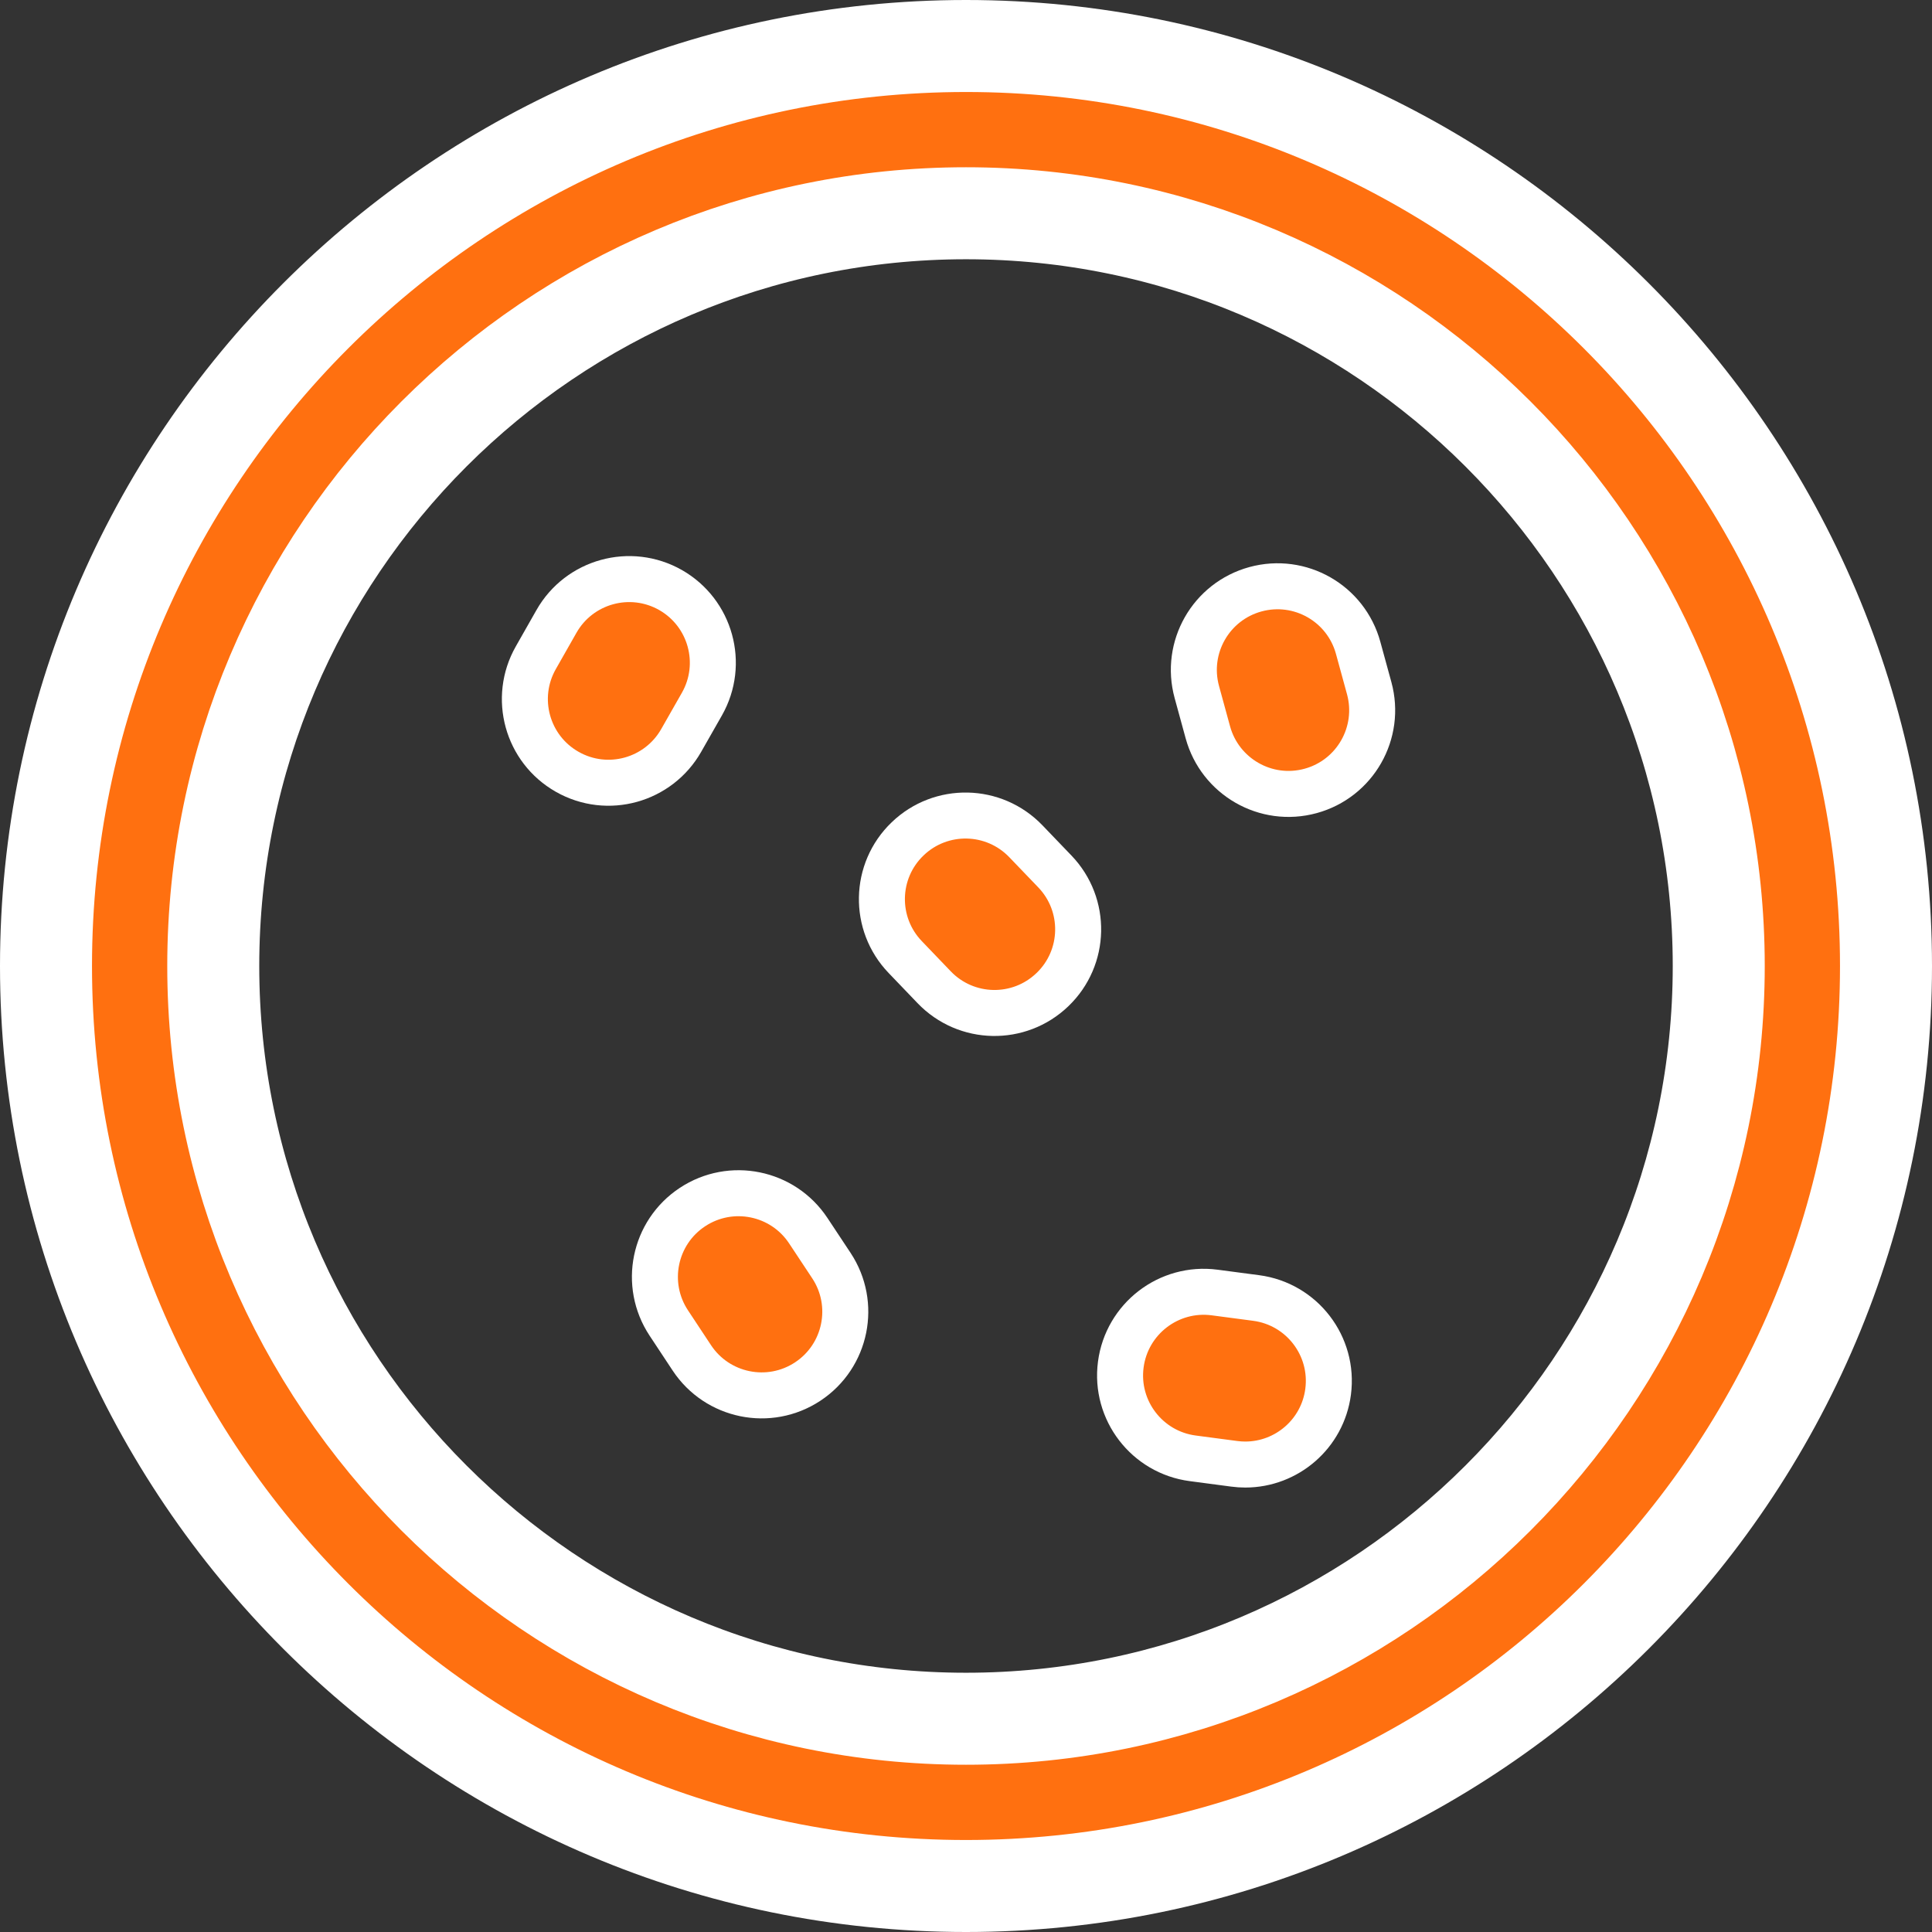 <svg width="42" height="42" viewBox="0 0 42 42" fill="none" xmlns="http://www.w3.org/2000/svg"><rect x="0" y="0" width="42" height="42" fill="#333333" stroke="none"/><path d="M21 1C9.972 1 1 9.972 1 21C1 32.028 9.972 41 21 41C32.028 41 41 32.028 41 21C41 9.972 32.028 1 21 1ZM21 37.364C11.977 37.364 4.636 30.023 4.636 21C4.636 11.977 11.977 4.636 21 4.636C30.023 4.636 37.364 11.977 37.364 21C37.364 30.023 30.023 37.364 21 37.364Z" fill="#FF7010" stroke="white" stroke-width="2"></path><path d="M17.572 26.755C17.018 25.917 15.89 25.688 15.053 26.241C14.215 26.795 13.985 27.923 14.539 28.761L15.04 29.519C15.592 30.354 16.72 30.588 17.56 30.033C18.398 29.479 18.628 28.351 18.074 27.513L17.572 26.755Z" fill="#FF7010" stroke="white"></path><path d="M14.809 16.096L15.259 15.306C15.755 14.433 15.449 13.323 14.576 12.826C13.703 12.331 12.593 12.636 12.097 13.509L11.648 14.299C11.152 15.172 11.457 16.282 12.33 16.778C13.209 17.278 14.316 16.963 14.809 16.096Z" fill="#FF7010" stroke="white"></path><path d="M27.306 28.217L26.405 28.098C25.41 27.967 24.496 28.668 24.365 29.664C24.234 30.659 24.935 31.573 25.931 31.703L26.832 31.822C26.913 31.833 26.992 31.838 27.072 31.838C27.97 31.838 28.752 31.172 28.872 30.257C29.003 29.261 28.302 28.348 27.306 28.217Z" fill="#FF7010" stroke="white"></path><path d="M29.525 14.084C29.26 13.115 28.261 12.545 27.292 12.81C26.323 13.075 25.753 14.075 26.018 15.044L26.258 15.921C26.521 16.882 27.517 17.461 28.492 17.194C29.46 16.929 30.03 15.929 29.765 14.96L29.525 14.084Z" fill="#FF7010" stroke="white"></path><path d="M22.301 18.288C21.606 17.564 20.455 17.54 19.731 18.236C19.006 18.931 18.983 20.082 19.679 20.806L20.308 21.462C21.005 22.188 22.156 22.209 22.879 21.514C23.604 20.819 23.627 19.668 22.931 18.944L22.301 18.288Z" fill="#FF7010" stroke="white"></path></svg>